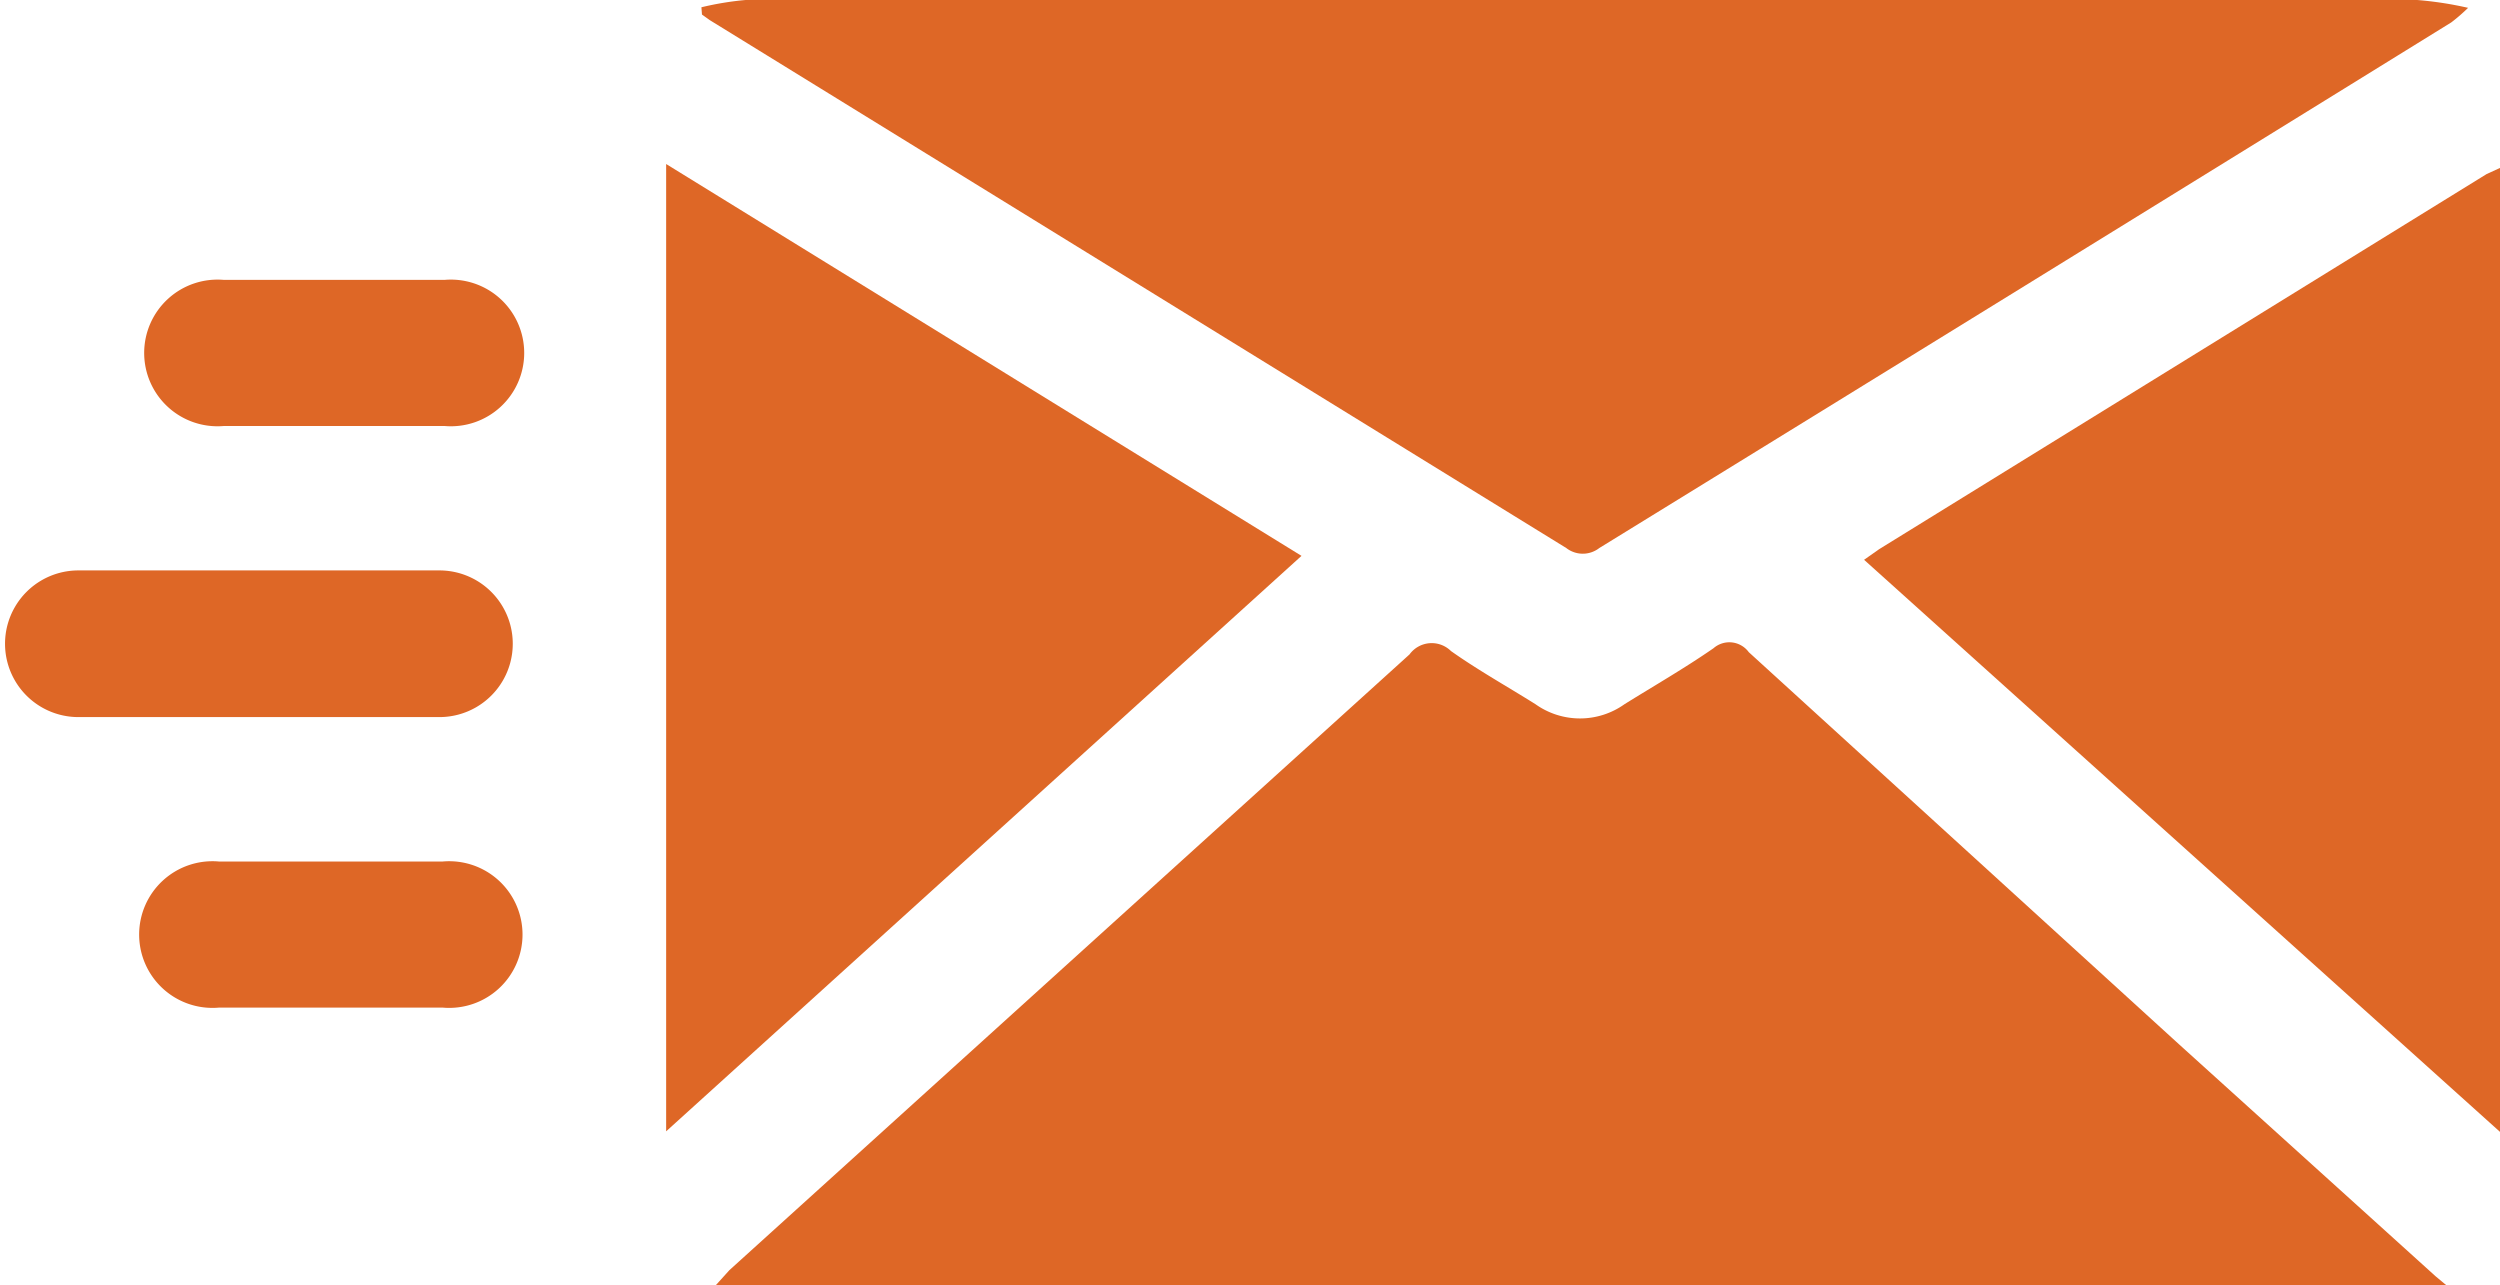 <svg xmlns="http://www.w3.org/2000/svg" viewBox="0 0 44.66 22.96"><defs><style>.cls-1{fill:#de6726;}</style></defs><g id="Layer_2" data-name="Layer 2"><g id="footer"><path class="cls-1" d="M44.66,20.22,33.3,10l.27-.19,10.85-6.7L44.66,3Z"/><path class="cls-1" d="M43.75,23h-31l.28-.31,12.15-11a.49.49,0,0,1,.74-.06c.48.34,1,.63,1.51.95a1.37,1.37,0,0,0,1.59,0c.53-.33,1.07-.64,1.59-1a.43.43,0,0,1,.63.07l7.68,7,4.59,4.15Z"/><path class="cls-1" d="M12.53.13A5.39,5.39,0,0,1,13.32,0H43.18a6.37,6.37,0,0,1,.91.14,3.2,3.2,0,0,1-.3.26q-7.6,4.7-15.22,9.39a.48.48,0,0,1-.59,0L12.68.36l-.14-.1Z"/><path class="cls-1" d="M11.9,2.93l11.35,7L11.9,20.21Z"/><path class="cls-1" d="M4.62,12.81H1.4a1.31,1.31,0,1,1,0-2.62H7.85a1.31,1.31,0,1,1,0,2.62Z"/><path class="cls-1" d="M5.94,5h2a1.31,1.31,0,1,1,0,2.61H4A1.31,1.31,0,1,1,4,5Z"/><path class="cls-1" d="M5.91,18c-.65,0-1.31,0-2,0a1.31,1.31,0,1,1,0-2.61h4a1.31,1.31,0,1,1,0,2.61Z"/></g></g></svg>